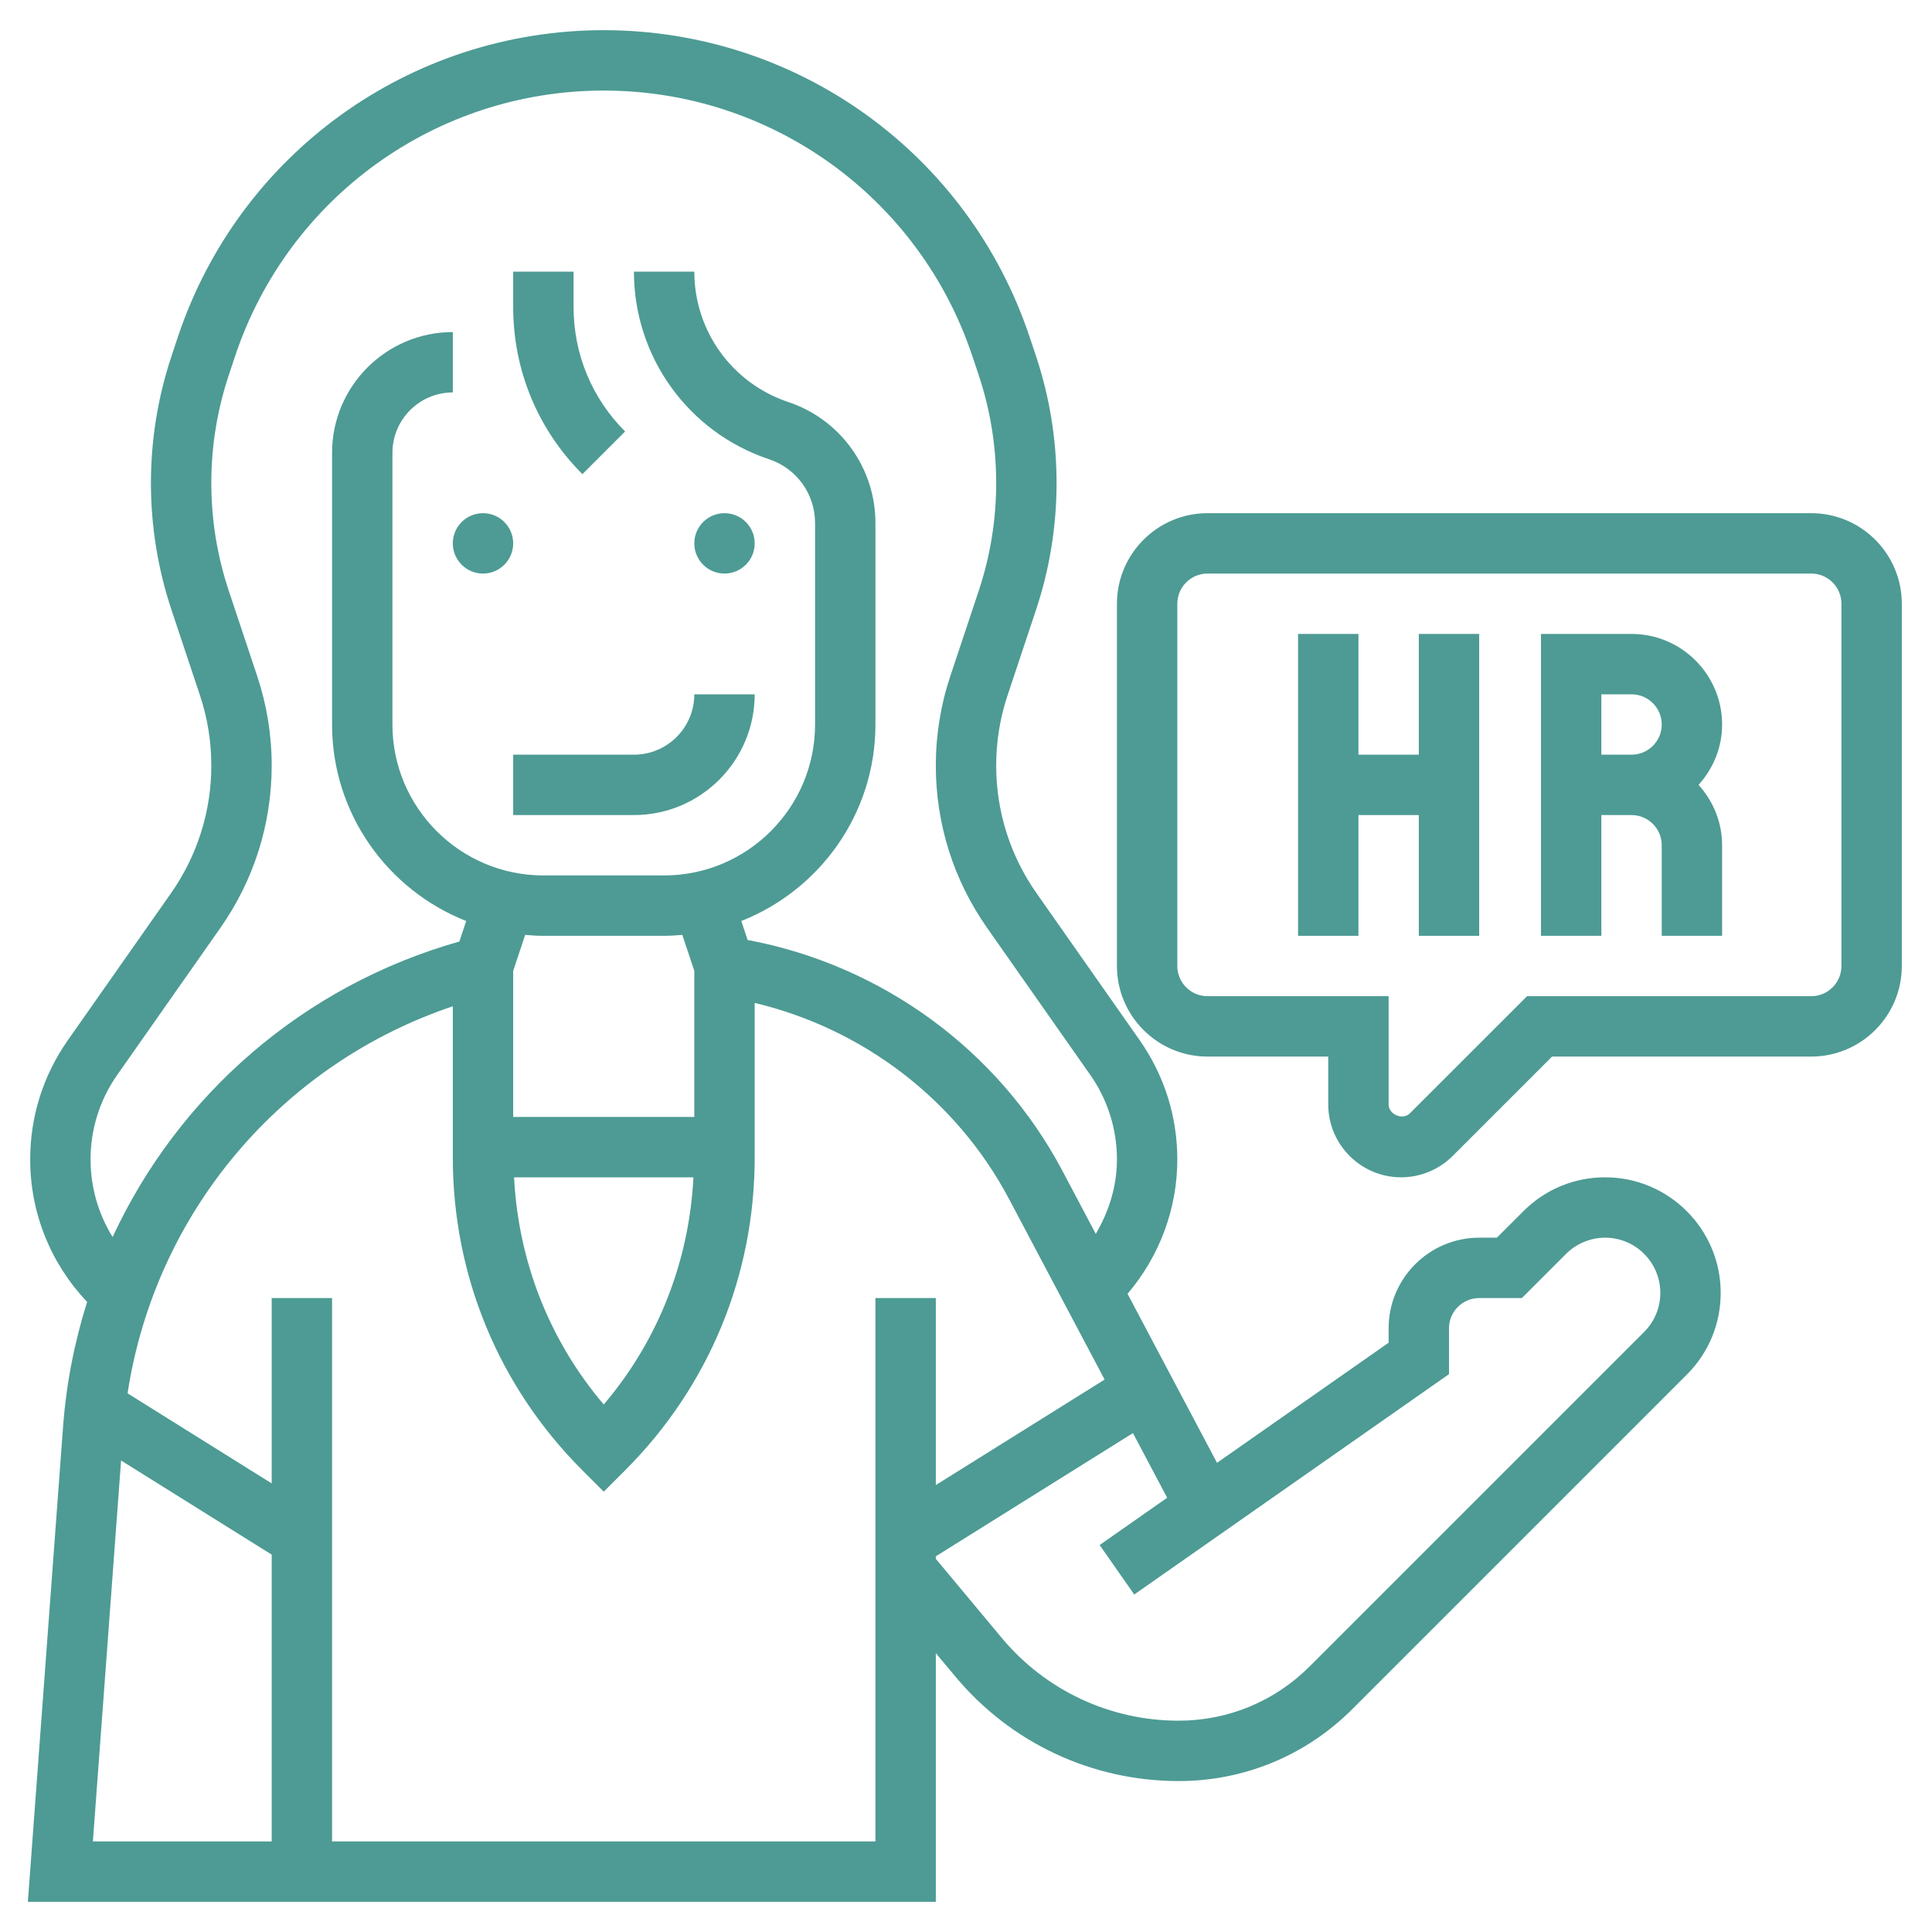 <?xml version="1.0"?>
<svg xmlns="http://www.w3.org/2000/svg" xmlns:xlink="http://www.w3.org/1999/xlink" xmlns:svgjs="http://svgjs.com/svgjs" version="1.1" width="512" height="512" x="0" y="0" viewBox="0 0 64 64" style="enable-background:new 0 0 512 512" xml:space="preserve" class=""><g><g xmlns="http://www.w3.org/2000/svg"><circle cx="16" cy="18" r="1" fill="#4d9b94" data-original="#000000" style="" class=""/><circle cx="24" cy="18" r="1" fill="#4d9b94" data-original="#000000" style="" class=""/><path d="m17 27h4c2.206 0 4-1.794 4-4h-2c0 1.103-.897 2-2 2h-4z" fill="#4d9b94" data-original="#000000" style="" class=""/><path d="m20.707 14.293c-1.101-1.101-1.707-2.565-1.707-4.122v-1.171h-2v1.171c0 2.091.814 4.057 2.293 5.536z" fill="#4d9b94" data-original="#000000" style="" class=""/><path d="m53.172 39c-1.023 0-1.984.398-2.707 1.122l-.879.878h-.586c-1.654 0-3 1.346-3 3v.479l-5.685 3.979-2.964-5.599c1.053-1.234 1.649-2.808 1.649-4.452 0-1.42-.431-2.786-1.247-3.949l-3.417-4.87c-.874-1.246-1.336-2.709-1.336-4.23 0-.795.127-1.579.379-2.33l.937-2.814c.454-1.362.684-2.78.684-4.214s-.23-2.852-.684-4.213l-.206-.617c-2.027-6.083-7.698-10.17-14.111-10.17-6.411 0-12.082 4.087-14.11 10.171l-.204.615c-.455 1.362-.685 2.78-.685 4.214s.23 2.852.684 4.213l.938 2.815c.251.751.378 1.535.378 2.33 0 1.521-.462 2.984-1.336 4.231l-3.417 4.87c-.816 1.163-1.247 2.528-1.247 3.948 0 1.78.682 3.452 1.886 4.721-.417 1.322-.691 2.706-.797 4.134l-1.166 15.738h30.077v-8.238l.644.772c1.835 2.203 4.532 3.466 7.399 3.466 2.174 0 4.218-.847 5.755-2.384l11.081-11.081c.723-.723 1.121-1.684 1.121-2.706 0-2.112-1.718-3.829-3.828-3.829zm-49.288-3.393 3.417-4.87c1.111-1.584 1.699-3.445 1.699-5.379 0-1.011-.162-2.008-.48-2.962l-.938-2.815c-.387-1.157-.582-2.362-.582-3.581s.195-2.424.582-3.582l.204-.615c1.756-5.265 6.664-8.803 12.214-8.803s10.458 3.538 12.213 8.803l.206.616c.386 1.157.581 2.362.581 3.581s-.195 2.424-.582 3.582l-.937 2.813c-.319.955-.481 1.952-.481 2.963 0 1.935.588 3.795 1.699 5.379l3.417 4.87c.578.825.884 1.793.884 2.8 0 .881-.262 1.722-.701 2.466l-1.107-2.091c-2.121-4.006-5.991-6.813-10.426-7.644l-.21-.629c2.598-1.024 4.444-3.552 4.444-6.509v-6.675c0-1.821-1.161-3.432-2.889-4.008-1.861-.621-3.111-2.356-3.111-4.317h-2c0 2.823 1.8 5.32 4.479 6.214.91.303 1.521 1.152 1.521 2.111v6.675c0 2.757-2.243 5-5 5h-4c-2.757 0-5-2.243-5-5v-9c0-1.103.897-2 2-2v-2c-2.206 0-4 1.794-4 4v9c0 2.957 1.846 5.485 4.443 6.51l-.226.679c-5.175 1.465-9.308 5.09-11.486 9.789-.473-.762-.731-1.646-.731-2.571 0-1.007.306-1.975.884-2.8zm13.116 1.393v-4.839l.397-1.192c.199.018.4.031.603.031h4c.203 0 .404-.013.603-.031l.397 1.192v4.839zm5.971 2c-.142 2.787-1.171 5.409-2.971 7.526-1.8-2.117-2.829-4.74-2.971-7.526zm-13.971 22h-5.923l.934-12.619 4.989 3.118zm20-18v18h-18v-18h-2v6.14l-4.774-2.984c.91-5.959 5.062-10.901 10.774-12.822v5.009c0 3.916 1.524 7.596 4.293 10.364l.707.707.707-.707c2.769-2.768 4.293-6.448 4.293-10.364v-5.12c3.586.852 6.685 3.208 8.425 6.494l3.167 5.983-5.592 3.495v-6.195zm25.465 1.122-11.081 11.08c-1.16 1.159-2.701 1.798-4.341 1.798-2.271 0-4.408-1.001-5.862-2.746l-2.181-2.616v-.083l6.53-4.082 1.134 2.142-2.237 1.566 1.146 1.639 10.427-7.299v-1.521c0-.551.448-1 1-1h1.414l1.465-1.465c.341-.34.811-.535 1.293-.535 1.008 0 1.828.82 1.828 1.829 0 .488-.19.947-.535 1.293z" fill="#4d9b94" data-original="#000000" style="" class=""/><path d="m54.047 21h-3v10h2v-4h1c.552 0 1 .449 1 1v3h2v-3c0-.771-.301-1.468-.78-2 .48-.532.78-1.229.78-2 0-1.654-1.346-3-3-3zm0 4h-1v-2h1c.552 0 1 .449 1 1s-.448 1-1 1z" fill="#4d9b94" data-original="#000000" style="" class=""/><path d="m47 25h-2v-4h-2v10h2v-4h2v4h2v-10h-2z" fill="#4d9b94" data-original="#000000" style="" class=""/><path d="m60 17h-20c-1.654 0-3 1.346-3 3v12c0 1.654 1.346 3 3 3h4v1.586c0 1.331 1.083 2.414 2.414 2.414.637 0 1.259-.258 1.707-.707l3.293-3.293h8.586c1.654 0 3-1.346 3-3v-12c0-1.654-1.346-3-3-3zm1 15c0 .551-.448 1-1 1h-9.414l-3.88 3.879c-.235.237-.706.045-.706-.293v-3.586h-6c-.552 0-1-.449-1-1v-12c0-.551.448-1 1-1h20c.552 0 1 .449 1 1z" fill="#4d9b94" data-original="#000000" style="" class=""/></g></g></svg>

